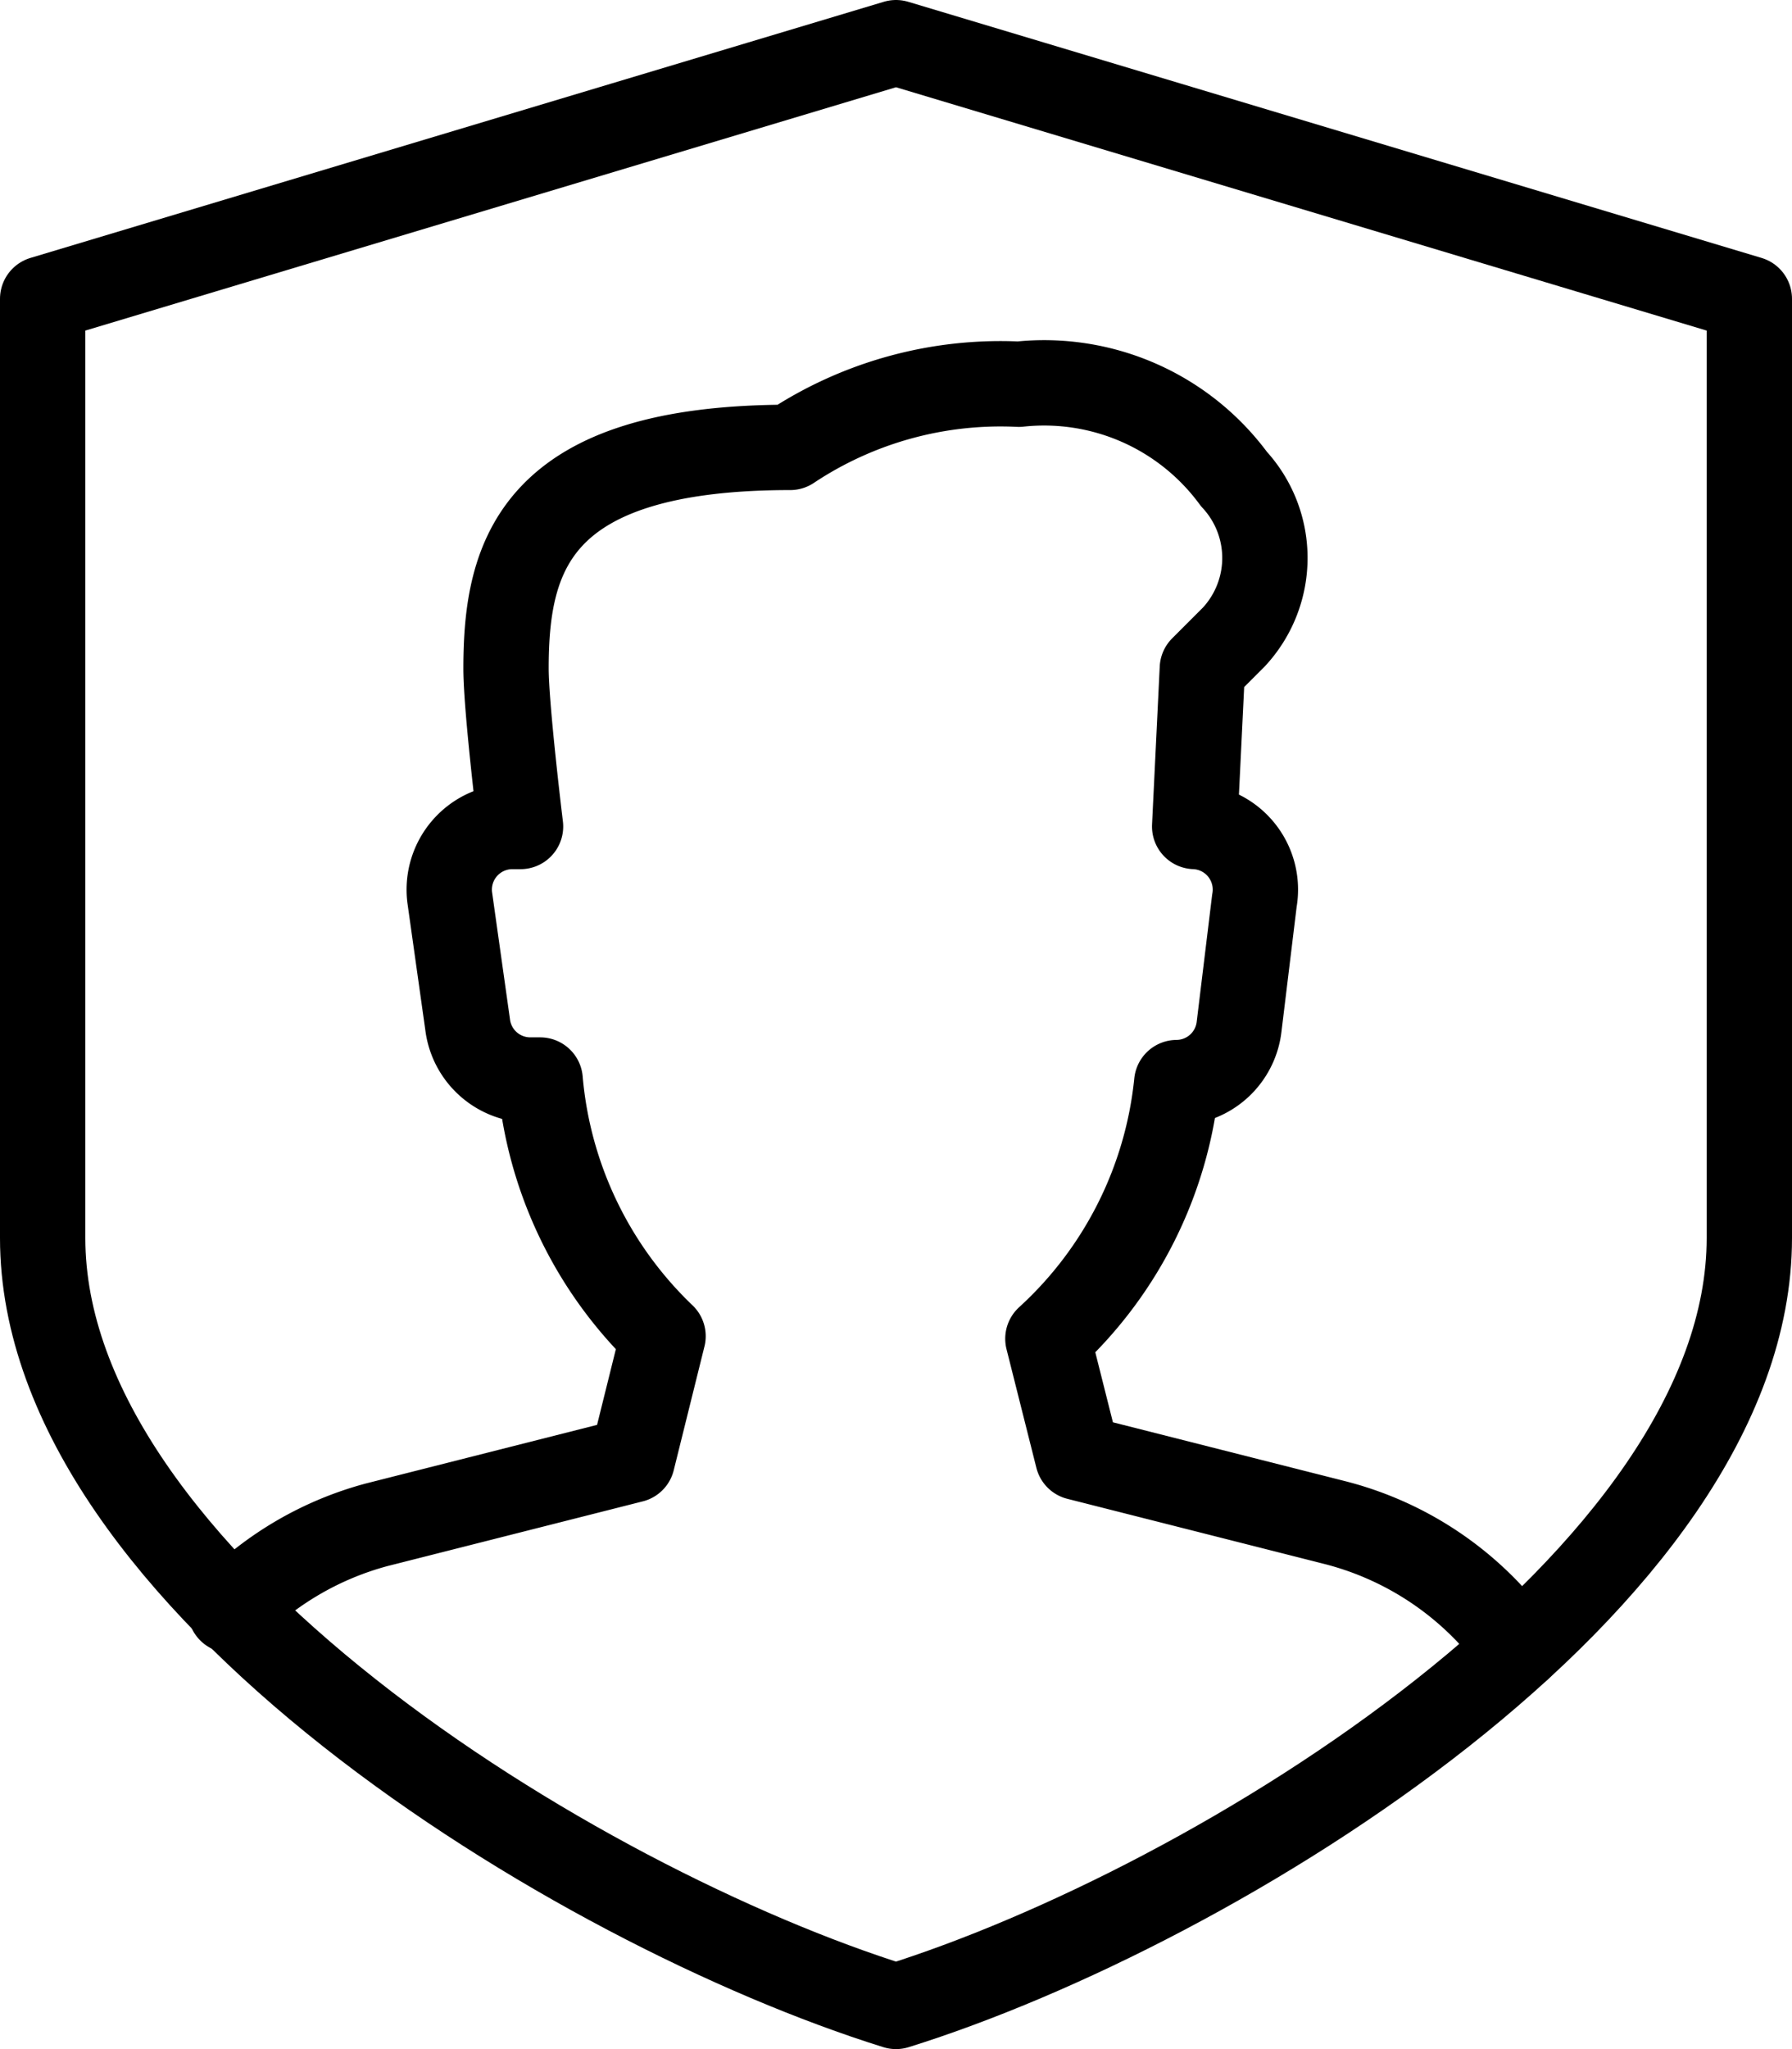 <svg class="ico ico-user" xmlns="http://www.w3.org/2000/svg" width="21" height="24" viewBox="0 0 21 24"><g fill="none" stroke="currentColor" stroke-linecap="round" stroke-linejoin="round"><path d="M17.79 19.31a3.77 3.77 0 0 0-2.16-1.48l-3-.76-.35-1.39a4.7 4.7 0 0 0 1.51-3 .74.74 0 0 0 .73-.65l.18-1.48a.74.74 0 0 0-.7-.87l.09-1.85.37-.37a1.36 1.36 0 0 0 0-1.85 2.76 2.76 0 0 0-2.52-1.11 4.45 4.45 0 0 0-2.68.74c-3 0-3.33 1.27-3.33 2.59 0 .46.17 1.85.17 1.85H6a.74.74 0 0 0-.73.83L5.48 12a.74.74 0 0 0 .73.65h.12a4.71 4.71 0 0 0 1.44 3l-.36 1.45-3 .76a3.77 3.77 0 0 0-1.71 1" vector-effect="non-scaling-stroke"/><path d="M10.5 23.5c3.75-1.17 10-5 10-9v-11l-10-3-10 3v11c0 4 6.25 7.83 10 9z" vector-effect="non-scaling-stroke"/></g></svg>